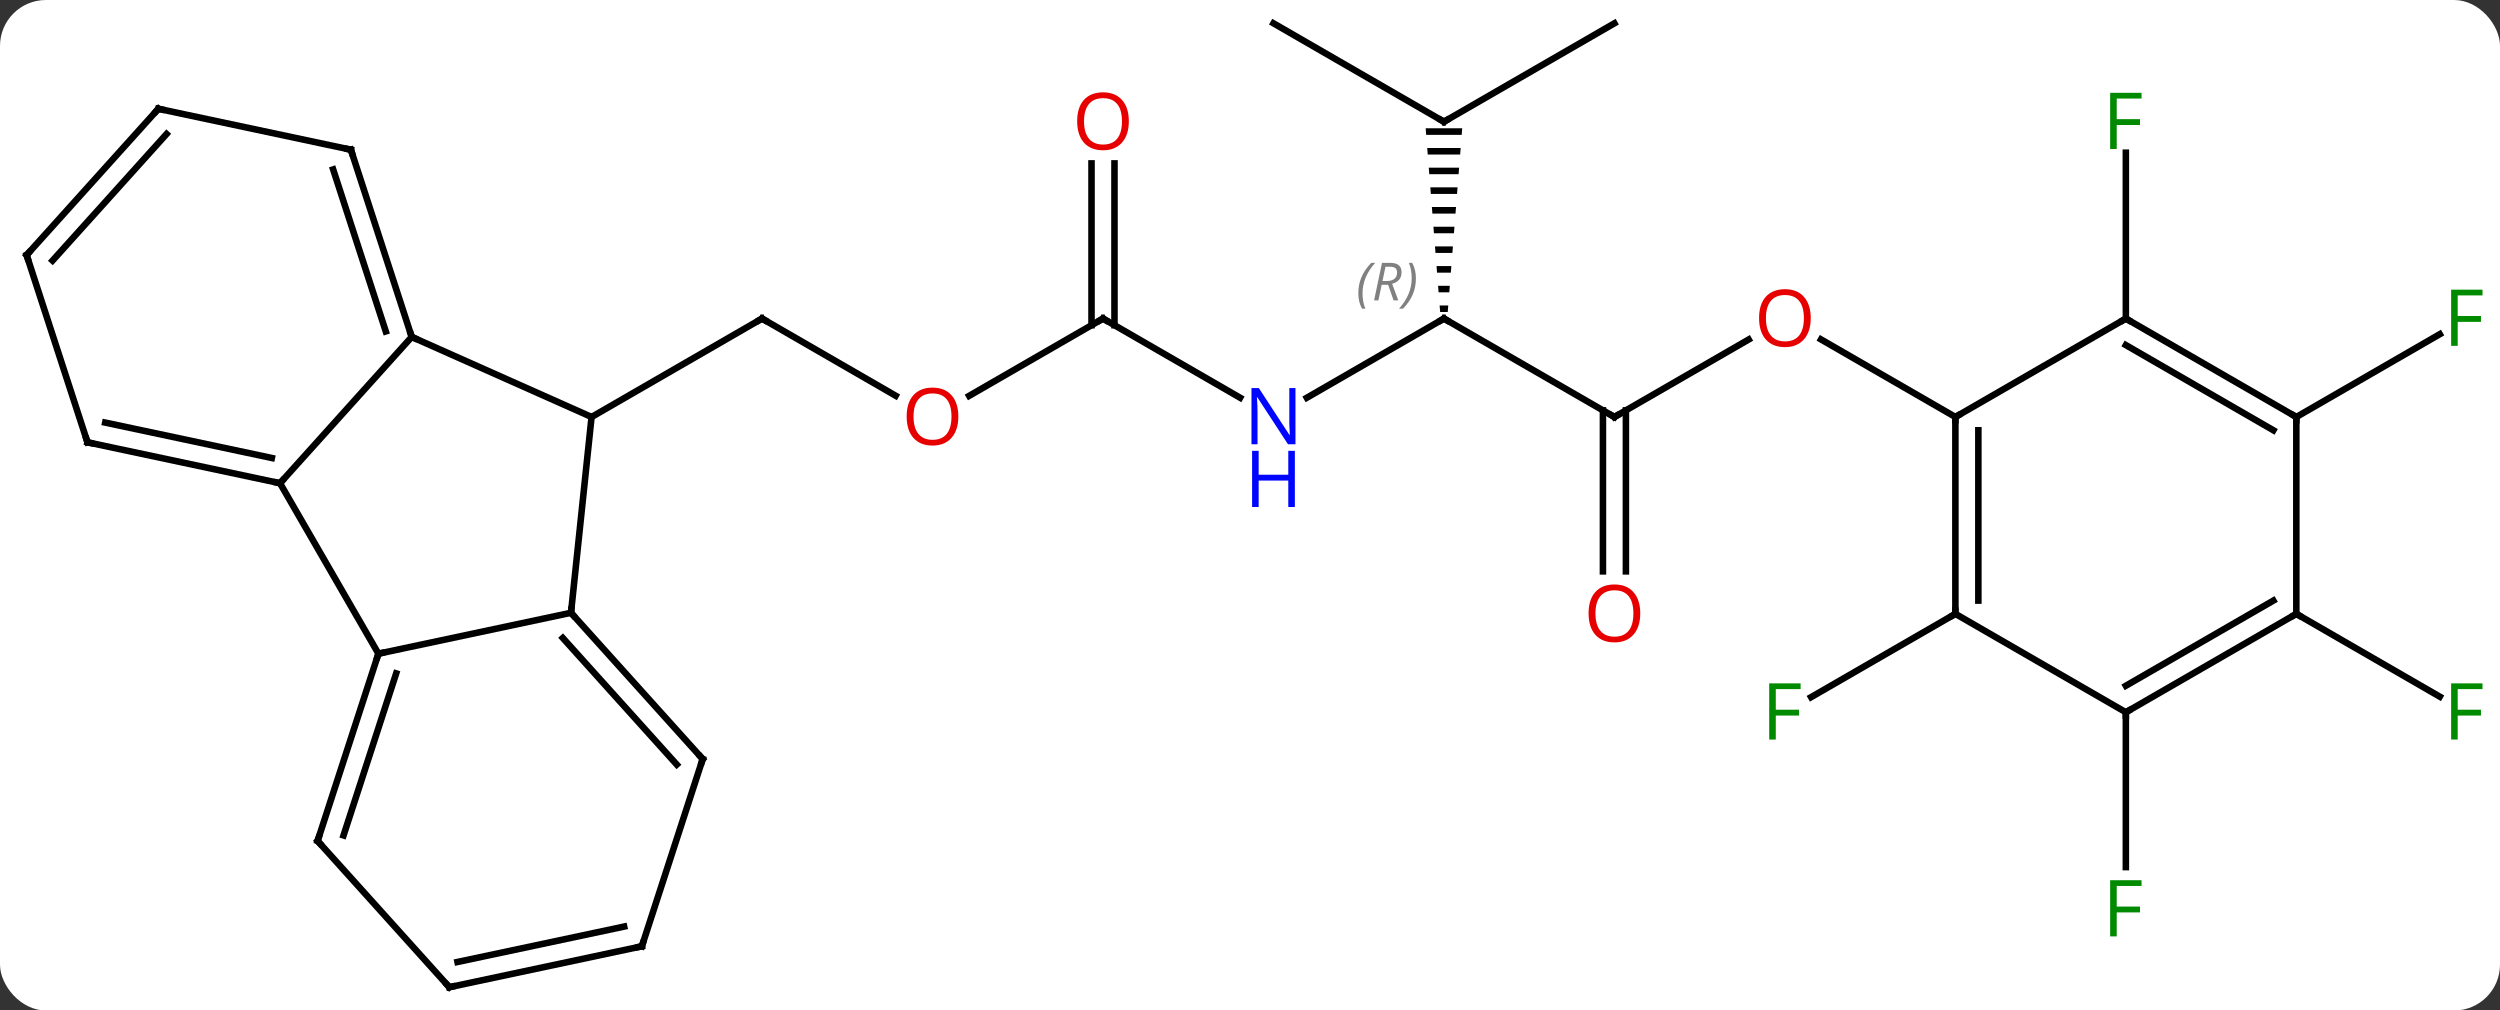 <svg width="381" viewBox="0 0 381 154" style="fill-opacity:1; color-rendering:auto; color-interpolation:auto; text-rendering:auto; stroke:black; stroke-linecap:square; stroke-miterlimit:10; shape-rendering:auto; stroke-opacity:1; fill:black; stroke-dasharray:none; font-weight:normal; stroke-width:1; font-family:'Open Sans'; font-style:normal; stroke-linejoin:miter; font-size:12; stroke-dashoffset:0; image-rendering:auto;" height="154" class="cas-substance-image" xmlns:xlink="http://www.w3.org/1999/xlink" xmlns="http://www.w3.org/2000/svg"><rect x="0" y="0" width="381" height="154" fill="#333333" stroke="none"/><svg class="cas-substance-single-component"><rect y="0" x="0" width="381" stroke="none" ry="7" rx="7" height="154" fill="white" class="cas-substance-group"/><svg y="0" x="0" width="381" viewBox="0 0 381 154" style="fill:black;" height="154" class="cas-substance-single-component-image"><svg><g><g transform="translate(190,77)" style="text-rendering:geometricPrecision; color-rendering:optimizeQuality; color-interpolation:linearRGB; stroke-linecap:butt; image-rendering:optimizeQuality;"><line y2="-16.69" y1="-28.449" x2="-53.5" x1="-73.866" style="fill:none;"/><line y2="-13.449" y1="-28.449" x2="-99.846" x1="-73.866" style="fill:none;"/><line y2="-28.449" y1="-16.675" x2="-21.903" x1="-42.298" style="fill:none;"/><line y2="-16.384" y1="-28.449" x2="-1.007" x1="-21.903" style="fill:none;"/><line y2="-52.097" y1="-27.439" x2="-20.153" x1="-20.153" style="fill:none;"/><line y2="-52.097" y1="-27.439" x2="-23.653" x1="-23.653" style="fill:none;"/><line y2="-28.449" y1="-16.384" x2="30.057" x1="9.161" style="fill:none;"/><line y2="-13.449" y1="-28.449" x2="56.037" x1="30.057" style="fill:none;"/><path style="stroke:none;" d="M27.272 -57.449 L27.351 -56.449 L32.763 -56.449 L32.842 -57.449 ZM27.509 -54.449 L27.587 -53.449 L32.527 -53.449 L32.605 -54.449 ZM27.745 -51.449 L27.824 -50.449 L32.29 -50.449 L32.369 -51.449 ZM27.981 -48.449 L28.06 -47.449 L32.054 -47.449 L32.133 -48.449 ZM28.218 -45.449 L28.296 -44.449 L31.818 -44.449 L31.896 -45.449 ZM28.454 -42.449 L28.533 -41.449 L31.581 -41.449 L31.66 -42.449 ZM28.69 -39.449 L28.769 -38.449 L31.345 -38.449 L31.424 -39.449 ZM28.927 -36.449 L29.006 -35.449 L31.108 -35.449 L31.187 -36.449 ZM29.163 -33.449 L29.242 -32.449 L30.872 -32.449 L30.951 -33.449 ZM29.399 -30.449 L29.478 -29.449 L30.636 -29.449 L30.715 -30.449 Z"/><line y2="-25.26" y1="-13.449" x2="76.497" x1="56.037" style="fill:none;"/><line y2="10.074" y1="-14.459" x2="54.287" x1="54.287" style="fill:none;"/><line y2="10.074" y1="-14.459" x2="57.787" x1="57.787" style="fill:none;"/><line y2="-73.449" y1="-58.449" x2="56.037" x1="30.057" style="fill:none;"/><line y2="-73.449" y1="-58.449" x2="4.077" x1="30.057" style="fill:none;"/><line y2="-13.449" y1="-25.27" x2="108" x1="87.525" style="fill:none;"/><line y2="16.551" y1="29.245" x2="108" x1="86.013" style="fill:none;"/><line y2="-28.449" y1="-53.726" x2="133.98" x1="133.98" style="fill:none;"/><line y2="31.551" y1="55.145" x2="133.98" x1="133.98" style="fill:none;"/><line y2="-13.449" y1="-26.069" x2="159.96" x1="181.82" style="fill:none;"/><line y2="16.551" y1="29.171" x2="159.96" x1="181.82" style="fill:none;"/><line y2="-25.653" y1="-13.449" x2="-127.254" x1="-99.846" style="fill:none;"/><line y2="16.386" y1="-13.449" x2="-102.981" x1="-99.846" style="fill:none;"/><line y2="-3.357" y1="-25.653" x2="-147.327" x1="-127.254" style="fill:none;"/><line y2="-54.183" y1="-25.653" x2="-136.524" x1="-127.254" style="fill:none;"/><line y2="-51.18" y1="-26.493" x2="-139.228" x1="-131.207" style="fill:none;"/><line y2="22.623" y1="16.386" x2="-132.327" x1="-102.981" style="fill:none;"/><line y2="38.679" y1="16.386" x2="-82.908" x1="-102.981" style="fill:none;"/><line y2="39.519" y1="20.23" x2="-86.861" x1="-104.23" style="fill:none;"/><line y2="22.623" y1="-3.357" x2="-132.327" x1="-147.327" style="fill:none;"/><line y2="-9.594" y1="-3.357" x2="-176.67" x1="-147.327" style="fill:none;"/><line y2="-12.597" y1="-7.201" x2="-173.966" x1="-148.576" style="fill:none;"/><line y2="-60.42" y1="-54.183" x2="-165.867" x1="-136.524" style="fill:none;"/><line y2="51.156" y1="22.623" x2="-141.597" x1="-132.327" style="fill:none;"/><line y2="50.316" y1="25.626" x2="-137.644" x1="-129.623" style="fill:none;"/><line y2="67.212" y1="38.679" x2="-92.178" x1="-82.908" style="fill:none;"/><line y2="-38.127" y1="-9.594" x2="-185.943" x1="-176.67" style="fill:none;"/><line y2="-38.127" y1="-60.42" x2="-185.943" x1="-165.867" style="fill:none;"/><line y2="-37.286" y1="-56.576" x2="-181.99" x1="-164.618" style="fill:none;"/><line y2="73.449" y1="51.156" x2="-121.524" x1="-141.597" style="fill:none;"/><line y2="73.449" y1="67.212" x2="-121.524" x1="-92.178" style="fill:none;"/><line y2="69.605" y1="64.209" x2="-120.275" x1="-94.882" style="fill:none;"/><line y2="16.551" y1="-13.449" x2="108" x1="108" style="fill:none;"/><line y2="14.53" y1="-11.428" x2="111.5" x1="111.5" style="fill:none;"/><line y2="-28.449" y1="-13.449" x2="133.98" x1="108" style="fill:none;"/><line y2="31.551" y1="16.551" x2="133.98" x1="108" style="fill:none;"/><line y2="-13.449" y1="-28.449" x2="159.96" x1="133.98" style="fill:none;"/><line y2="-11.428" y1="-24.407" x2="156.46" x1="133.98" style="fill:none;"/><line y2="16.551" y1="31.551" x2="159.96" x1="133.98" style="fill:none;"/><line y2="14.53" y1="27.509" x2="156.46" x1="133.98" style="fill:none;"/><line y2="16.551" y1="-13.449" x2="159.96" x1="159.96" style="fill:none;"/><path style="fill:none; stroke-miterlimit:5;" d="M-73.433 -28.199 L-73.866 -28.449 L-74.299 -28.199"/></g><g transform="translate(190,77)" style="stroke-linecap:butt; fill:rgb(230,0,0); text-rendering:geometricPrecision; color-rendering:optimizeQuality; image-rendering:optimizeQuality; font-family:'Open Sans'; stroke:rgb(230,0,0); color-interpolation:linearRGB; stroke-miterlimit:5;"><path style="stroke:none;" d="M-43.949 -13.519 Q-43.949 -11.457 -44.988 -10.277 Q-46.027 -9.097 -47.87 -9.097 Q-49.761 -9.097 -50.792 -10.261 Q-51.824 -11.426 -51.824 -13.535 Q-51.824 -15.629 -50.792 -16.777 Q-49.761 -17.926 -47.87 -17.926 Q-46.011 -17.926 -44.98 -16.754 Q-43.949 -15.582 -43.949 -13.519 ZM-50.777 -13.519 Q-50.777 -11.785 -50.034 -10.879 Q-49.292 -9.972 -47.87 -9.972 Q-46.449 -9.972 -45.722 -10.871 Q-44.995 -11.769 -44.995 -13.519 Q-44.995 -15.254 -45.722 -16.144 Q-46.449 -17.035 -47.87 -17.035 Q-49.292 -17.035 -50.034 -16.137 Q-50.777 -15.238 -50.777 -13.519 Z"/><path style="fill:none; stroke:black;" d="M-22.336 -28.199 L-21.903 -28.449 L-21.47 -28.199"/><path style="fill:rgb(0,5,255); stroke:none;" d="M7.429 -9.293 L6.288 -9.293 L1.6 -16.48 L1.554 -16.48 Q1.647 -15.215 1.647 -14.168 L1.647 -9.293 L0.725 -9.293 L0.725 -17.855 L1.85 -17.855 L6.522 -10.699 L6.569 -10.699 Q6.569 -10.855 6.522 -11.715 Q6.475 -12.574 6.491 -12.949 L6.491 -17.855 L7.429 -17.855 L7.429 -9.293 Z"/><path style="fill:rgb(0,5,255); stroke:none;" d="M7.335 0.27 L6.335 0.27 L6.335 -3.761 L1.819 -3.761 L1.819 0.27 L0.819 0.27 L0.819 -8.293 L1.819 -8.293 L1.819 -4.652 L6.335 -4.652 L6.335 -8.293 L7.335 -8.293 L7.335 0.27 Z"/><path style="stroke:none;" d="M-17.965 -58.519 Q-17.965 -56.457 -19.005 -55.277 Q-20.044 -54.097 -21.887 -54.097 Q-23.778 -54.097 -24.809 -55.261 Q-25.84 -56.426 -25.84 -58.535 Q-25.84 -60.629 -24.809 -61.777 Q-23.778 -62.926 -21.887 -62.926 Q-20.028 -62.926 -18.997 -61.754 Q-17.965 -60.582 -17.965 -58.519 ZM-24.794 -58.519 Q-24.794 -56.785 -24.051 -55.879 Q-23.309 -54.972 -21.887 -54.972 Q-20.465 -54.972 -19.739 -55.871 Q-19.012 -56.769 -19.012 -58.519 Q-19.012 -60.254 -19.739 -61.144 Q-20.465 -62.035 -21.887 -62.035 Q-23.309 -62.035 -24.051 -61.136 Q-24.794 -60.238 -24.794 -58.519 Z"/><path style="fill:none; stroke:black;" d="M29.624 -28.199 L30.057 -28.449 L30.49 -28.199"/></g><g transform="translate(190,77)" style="stroke-linecap:butt; font-size:8.4px; fill:gray; text-rendering:geometricPrecision; image-rendering:optimizeQuality; color-rendering:optimizeQuality; font-family:'Open Sans'; font-style:italic; stroke:gray; color-interpolation:linearRGB; stroke-miterlimit:5;"><path style="stroke:none;" d="M17.008 -32.285 Q17.008 -33.613 17.477 -34.738 Q17.946 -35.863 18.977 -36.941 L19.586 -36.941 Q18.617 -35.879 18.133 -34.707 Q17.649 -33.535 17.649 -32.301 Q17.649 -30.973 18.086 -29.957 L17.571 -29.957 Q17.008 -30.988 17.008 -32.285 ZM20.568 -33.597 L20.068 -31.223 L19.412 -31.223 L20.615 -36.941 L21.865 -36.941 Q23.599 -36.941 23.599 -35.504 Q23.599 -34.144 22.162 -33.754 L23.099 -31.223 L22.381 -31.223 L21.553 -33.597 L20.568 -33.597 ZM21.146 -36.347 Q20.756 -34.426 20.693 -34.176 L21.349 -34.176 Q22.099 -34.176 22.506 -34.504 Q22.912 -34.832 22.912 -35.457 Q22.912 -35.926 22.654 -36.137 Q22.396 -36.347 21.803 -36.347 L21.146 -36.347 ZM25.785 -34.597 Q25.785 -33.269 25.309 -32.137 Q24.832 -31.004 23.817 -29.957 L23.207 -29.957 Q25.145 -32.113 25.145 -34.597 Q25.145 -35.926 24.707 -36.941 L25.223 -36.941 Q25.785 -35.879 25.785 -34.597 Z"/><path style="fill:none; stroke:black;" d="M55.604 -13.699 L56.037 -13.449 L56.47 -13.699"/><path style="fill:none; stroke:black;" d="M30.49 -58.699 L30.057 -58.449 L29.624 -58.699"/></g><g transform="translate(190,77)" style="stroke-linecap:butt; fill:rgb(230,0,0); text-rendering:geometricPrecision; color-rendering:optimizeQuality; image-rendering:optimizeQuality; font-family:'Open Sans'; stroke:rgb(230,0,0); color-interpolation:linearRGB; stroke-miterlimit:5;"><path style="stroke:none;" d="M85.957 -28.519 Q85.957 -26.457 84.918 -25.277 Q83.879 -24.097 82.036 -24.097 Q80.145 -24.097 79.114 -25.262 Q78.082 -26.426 78.082 -28.535 Q78.082 -30.629 79.114 -31.777 Q80.145 -32.926 82.036 -32.926 Q83.895 -32.926 84.926 -31.754 Q85.957 -30.582 85.957 -28.519 ZM79.129 -28.519 Q79.129 -26.785 79.872 -25.879 Q80.614 -24.972 82.036 -24.972 Q83.457 -24.972 84.184 -25.871 Q84.911 -26.769 84.911 -28.519 Q84.911 -30.254 84.184 -31.144 Q83.457 -32.035 82.036 -32.035 Q80.614 -32.035 79.872 -31.137 Q79.129 -30.238 79.129 -28.519 Z"/><path style="stroke:none;" d="M59.974 16.481 Q59.974 18.543 58.935 19.723 Q57.896 20.903 56.053 20.903 Q54.162 20.903 53.131 19.738 Q52.099 18.574 52.099 16.465 Q52.099 14.371 53.131 13.223 Q54.162 12.074 56.053 12.074 Q57.912 12.074 58.943 13.246 Q59.974 14.418 59.974 16.481 ZM53.146 16.481 Q53.146 18.215 53.889 19.121 Q54.631 20.028 56.053 20.028 Q57.474 20.028 58.201 19.129 Q58.928 18.231 58.928 16.481 Q58.928 14.746 58.201 13.856 Q57.474 12.965 56.053 12.965 Q54.631 12.965 53.889 13.864 Q53.146 14.762 53.146 16.481 Z"/><path style="fill:rgb(0,138,0); stroke:none;" d="M80.629 35.707 L79.629 35.707 L79.629 27.145 L84.411 27.145 L84.411 28.02 L80.629 28.02 L80.629 31.16 L84.176 31.16 L84.176 32.051 L80.629 32.051 L80.629 35.707 Z"/><path style="fill:rgb(0,138,0); stroke:none;" d="M132.589 -54.293 L131.589 -54.293 L131.589 -62.855 L136.371 -62.855 L136.371 -61.98 L132.589 -61.98 L132.589 -58.84 L136.136 -58.84 L136.136 -57.949 L132.589 -57.949 L132.589 -54.293 Z"/><path style="fill:rgb(0,138,0); stroke:none;" d="M132.589 65.707 L131.589 65.707 L131.589 57.145 L136.371 57.145 L136.371 58.02 L132.589 58.02 L132.589 61.16 L136.136 61.16 L136.136 62.051 L132.589 62.051 L132.589 65.707 Z"/><path style="fill:rgb(0,138,0); stroke:none;" d="M184.552 -24.293 L183.552 -24.293 L183.552 -32.855 L188.334 -32.855 L188.334 -31.98 L184.552 -31.98 L184.552 -28.84 L188.099 -28.84 L188.099 -27.949 L184.552 -27.949 L184.552 -24.293 Z"/><path style="fill:rgb(0,138,0); stroke:none;" d="M184.552 35.707 L183.552 35.707 L183.552 27.145 L188.334 27.145 L188.334 28.02 L184.552 28.02 L184.552 31.16 L188.099 31.16 L188.099 32.051 L184.552 32.051 L184.552 35.707 Z"/><path style="fill:none; stroke:black;" d="M-127.409 -26.128 L-127.254 -25.653 L-126.797 -25.45"/><path style="fill:none; stroke:black;" d="M-102.646 16.758 L-102.981 16.386 L-102.929 15.889"/><path style="fill:none; stroke:black;" d="M-147.816 -3.461 L-147.327 -3.357 L-146.992 -3.729"/><path style="fill:none; stroke:black;" d="M-136.369 -53.708 L-136.524 -54.183 L-137.013 -54.287"/><path style="fill:none; stroke:black;" d="M-132.482 23.099 L-132.327 22.623 L-131.838 22.519"/><path style="fill:none; stroke:black;" d="M-83.243 38.307 L-82.908 38.679 L-83.062 39.154"/><path style="fill:none; stroke:black;" d="M-176.181 -9.49 L-176.67 -9.594 L-176.825 -10.069"/><path style="fill:none; stroke:black;" d="M-165.378 -60.316 L-165.867 -60.42 L-166.202 -60.048"/><path style="fill:none; stroke:black;" d="M-141.442 50.681 L-141.597 51.156 L-141.262 51.528"/><path style="fill:none; stroke:black;" d="M-92.023 66.737 L-92.178 67.212 L-92.667 67.316"/><path style="fill:none; stroke:black;" d="M-185.788 -37.651 L-185.943 -38.127 L-185.608 -38.498"/><path style="fill:none; stroke:black;" d="M-121.859 73.077 L-121.524 73.449 L-121.035 73.345"/><path style="fill:none; stroke:black;" d="M108 -12.949 L108 -13.449 L108.433 -13.699"/><path style="fill:none; stroke:black;" d="M108 16.051 L108 16.551 L107.567 16.801"/><path style="fill:none; stroke:black;" d="M134.413 -28.199 L133.98 -28.449 L133.547 -28.199"/><path style="fill:none; stroke:black;" d="M134.413 31.301 L133.98 31.551 L133.98 32.051"/><path style="fill:none; stroke:black;" d="M159.527 -13.699 L159.96 -13.449 L159.96 -12.949"/><path style="fill:none; stroke:black;" d="M159.527 16.801 L159.96 16.551 L160.393 16.801"/></g></g></svg></svg></svg></svg>